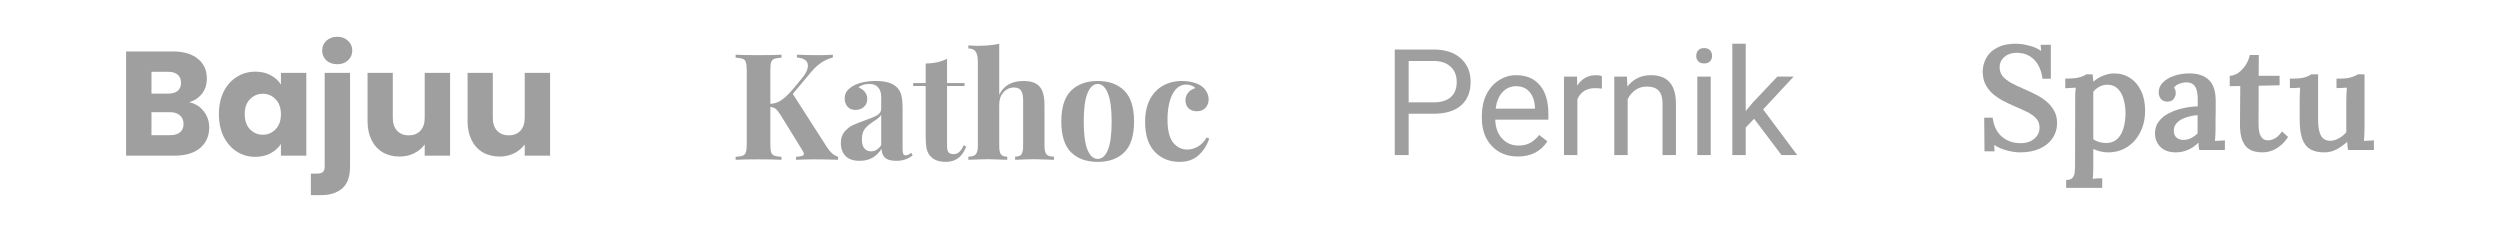 <svg width="1078" height="100" viewBox="0 0 1078 100" fill="none" xmlns="http://www.w3.org/2000/svg">
<path d="M81.575 44.08C84.177 44.635 86.268 45.936 87.847 47.984C89.425 49.989 90.215 52.293 90.215 54.896C90.215 58.651 88.892 61.637 86.247 63.856C83.644 66.032 79.996 67.12 75.303 67.12H54.375V22.192H74.599C79.164 22.192 82.727 23.237 85.287 25.328C87.889 27.419 89.191 30.256 89.191 33.84C89.191 36.485 88.487 38.683 87.079 40.432C85.713 42.181 83.879 43.397 81.575 44.08ZM65.319 40.368H72.487C74.279 40.368 75.644 39.984 76.583 39.216C77.564 38.405 78.055 37.232 78.055 35.696C78.055 34.16 77.564 32.987 76.583 32.176C75.644 31.365 74.279 30.96 72.487 30.96H65.319V40.368ZM73.383 58.288C75.218 58.288 76.626 57.883 77.607 57.072C78.631 56.219 79.143 55.003 79.143 53.424C79.143 51.845 78.609 50.608 77.543 49.712C76.519 48.816 75.09 48.368 73.255 48.368H65.319V58.288H73.383Z" fill="#9F9F9F"/>
<path d="M94.386 49.2C94.386 45.531 95.069 42.309 96.434 39.536C97.842 36.763 99.741 34.629 102.13 33.136C104.52 31.643 107.186 30.896 110.13 30.896C112.648 30.896 114.845 31.408 116.722 32.432C118.642 33.456 120.114 34.8 121.138 36.464V31.408H132.082V67.12H121.138V62.064C120.072 63.728 118.578 65.072 116.658 66.096C114.781 67.12 112.584 67.632 110.066 67.632C107.165 67.632 104.52 66.885 102.13 65.392C99.741 63.856 97.842 61.701 96.434 58.928C95.069 56.112 94.386 52.869 94.386 49.2ZM121.138 49.264C121.138 46.533 120.37 44.379 118.834 42.8C117.341 41.221 115.506 40.432 113.33 40.432C111.154 40.432 109.298 41.221 107.762 42.8C106.269 44.336 105.522 46.469 105.522 49.2C105.522 51.931 106.269 54.107 107.762 55.728C109.298 57.307 111.154 58.096 113.33 58.096C115.506 58.096 117.341 57.307 118.834 55.728C120.37 54.149 121.138 51.995 121.138 49.264Z" fill="#9F9F9F"/>
<path d="M145.44 27.696C143.52 27.696 141.941 27.141 140.704 26.032C139.509 24.88 138.912 23.472 138.912 21.808C138.912 20.101 139.509 18.693 140.704 17.584C141.941 16.432 143.52 15.856 145.44 15.856C147.317 15.856 148.853 16.432 150.048 17.584C151.285 18.693 151.904 20.101 151.904 21.808C151.904 23.472 151.285 24.88 150.048 26.032C148.853 27.141 147.317 27.696 145.44 27.696ZM150.944 71.728C150.944 76.123 149.835 79.28 147.616 81.2C145.397 83.163 142.304 84.144 138.336 84.144H134.048V74.864H136.672C137.867 74.864 138.72 74.629 139.232 74.16C139.744 73.691 140 72.923 140 71.856V31.408H150.944V71.728Z" fill="#9F9F9F"/>
<path d="M194.076 31.408V67.12H183.132V62.256C182.023 63.835 180.508 65.115 178.588 66.096C176.711 67.035 174.62 67.504 172.316 67.504C169.586 67.504 167.175 66.907 165.084 65.712C162.994 64.475 161.372 62.704 160.22 60.4C159.068 58.096 158.492 55.387 158.492 52.272V31.408H169.372V50.8C169.372 53.189 169.991 55.045 171.228 56.368C172.466 57.691 174.13 58.352 176.22 58.352C178.354 58.352 180.039 57.691 181.276 56.368C182.514 55.045 183.132 53.189 183.132 50.8V31.408H194.076Z" fill="#9F9F9F"/>
<path d="M237.201 31.408V67.12H226.257V62.256C225.148 63.835 223.633 65.115 221.713 66.096C219.836 67.035 217.745 67.504 215.441 67.504C212.711 67.504 210.3 66.907 208.209 65.712C206.119 64.475 204.497 62.704 203.345 60.4C202.193 58.096 201.617 55.387 201.617 52.272V31.408H212.497V50.8C212.497 53.189 213.116 55.045 214.353 56.368C215.591 57.691 217.255 58.352 219.345 58.352C221.479 58.352 223.164 57.691 224.401 56.368C225.639 55.045 226.257 53.189 226.257 50.8V31.408H237.201Z" fill="#9F9F9F"/>
<path d="M356.753 63.72C357.393 64.701 358.055 65.491 358.737 66.088C359.42 66.685 360.295 67.197 361.361 67.624V68.904C358.375 68.776 355.047 68.712 351.377 68.712C348.561 68.712 345.852 68.776 343.249 68.904V67.624C344.444 67.539 345.297 67.411 345.809 67.24C346.364 67.069 346.641 66.771 346.641 66.344C346.641 66.003 346.407 65.469 345.937 64.744L336.657 49.704C335.804 48.339 335.079 47.421 334.481 46.952C333.927 46.483 333.159 46.205 332.177 46.12V62.12C332.177 63.741 332.284 64.915 332.497 65.64C332.753 66.365 333.201 66.856 333.841 67.112C334.481 67.368 335.527 67.539 336.977 67.624V68.904C334.673 68.776 331.452 68.712 327.313 68.712C322.748 68.712 319.377 68.776 317.201 68.904V67.624C318.609 67.539 319.633 67.368 320.273 67.112C320.956 66.856 321.404 66.365 321.617 65.64C321.873 64.915 322.001 63.741 322.001 62.12V30.376C322.001 28.755 321.873 27.581 321.617 26.856C321.404 26.131 320.956 25.64 320.273 25.384C319.633 25.128 318.609 24.957 317.201 24.872V23.592C319.377 23.72 322.748 23.784 327.313 23.784C331.452 23.784 334.673 23.72 336.977 23.592V24.872C335.527 24.957 334.481 25.128 333.841 25.384C333.201 25.64 332.753 26.131 332.497 26.856C332.284 27.581 332.177 28.755 332.177 30.376V44.776C333.884 44.691 335.441 44.179 336.849 43.24C338.257 42.301 339.857 40.808 341.649 38.76L345.425 34.216C347.388 31.955 348.369 29.971 348.369 28.264C348.369 27.24 347.943 26.429 347.089 25.832C346.279 25.235 345.127 24.893 343.633 24.808V23.592C346.748 23.72 349.905 23.784 353.105 23.784C355.58 23.784 357.585 23.72 359.121 23.592V24.808C355.708 25.619 352.615 27.667 349.841 30.952L341.841 40.488L356.753 63.72Z" fill="#9F9F9F"/>
<path d="M370.697 69.352C367.966 69.352 365.918 68.648 364.553 67.24C363.23 65.832 362.569 63.976 362.569 61.672C362.569 59.752 363.06 58.173 364.041 56.936C365.065 55.656 366.281 54.675 367.689 53.992C369.14 53.309 370.974 52.584 373.193 51.816C375.54 51.005 377.246 50.28 378.313 49.64C379.422 48.957 379.977 48.04 379.977 46.888V41.896C379.977 40.104 379.55 38.717 378.697 37.736C377.886 36.712 376.606 36.2 374.857 36.2C372.809 36.2 371.252 36.712 370.185 37.736C371.38 38.163 372.297 38.803 372.937 39.656C373.62 40.509 373.961 41.512 373.961 42.664C373.961 44.115 373.47 45.267 372.489 46.12C371.508 46.973 370.313 47.4 368.905 47.4C367.412 47.4 366.26 46.931 365.449 45.992C364.638 45.053 364.233 43.88 364.233 42.472C364.233 41.277 364.51 40.275 365.065 39.464C365.662 38.611 366.558 37.821 367.753 37.096C368.905 36.413 370.313 35.88 371.977 35.496C373.684 35.112 375.54 34.92 377.545 34.92C379.636 34.92 381.449 35.133 382.985 35.56C384.521 35.987 385.801 36.712 386.825 37.736C387.764 38.675 388.382 39.827 388.681 41.192C389.022 42.557 389.193 44.413 389.193 46.76V64.168C389.193 65.192 389.278 65.917 389.449 66.344C389.662 66.771 390.046 66.984 390.601 66.984C391.241 66.984 392.009 66.621 392.905 65.896L393.545 66.984C391.625 68.563 389.278 69.352 386.505 69.352C384.158 69.352 382.516 68.883 381.577 67.944C380.638 67.005 380.148 65.747 380.105 64.168C377.972 67.624 374.836 69.352 370.697 69.352ZM375.625 65.256C377.289 65.256 378.74 64.381 379.977 62.632V49.512C379.465 50.365 378.377 51.304 376.713 52.328C375.049 53.395 373.79 54.461 372.937 55.528C372.084 56.595 371.657 58.131 371.657 60.136C371.657 61.885 372.02 63.187 372.745 64.04C373.47 64.851 374.43 65.256 375.625 65.256Z" fill="#9F9F9F"/>
<path d="M408.366 35.816H415.918V37.096H408.366V62.952C408.366 64.232 408.579 65.149 409.006 65.704C409.475 66.216 410.201 66.472 411.182 66.472C413.017 66.472 414.467 65.192 415.534 62.632L416.622 63.208C415.001 67.603 412.078 69.8 407.854 69.8C405.038 69.8 402.905 69.075 401.454 67.624C400.558 66.728 399.939 65.619 399.598 64.296C399.299 62.931 399.15 61.075 399.15 58.728V37.096H393.774V35.816H399.15V27.368C402.691 27.368 405.763 26.685 408.366 25.32V35.816Z" fill="#9F9F9F"/>
<path d="M430.866 40.872C432.786 36.904 436.263 34.92 441.298 34.92C444.626 34.92 446.973 35.752 448.338 37.416C449.063 38.227 449.575 39.293 449.874 40.616C450.215 41.896 450.386 43.603 450.386 45.736V62.952C450.386 64.701 450.685 65.917 451.282 66.6C451.879 67.24 452.946 67.56 454.482 67.56V68.904C450.045 68.733 447.229 68.648 446.034 68.648C444.583 68.648 441.81 68.733 437.714 68.904V67.56C438.994 67.56 439.89 67.24 440.402 66.6C440.914 65.917 441.17 64.701 441.17 62.952V43.048C441.17 41.299 440.871 39.976 440.274 39.08C439.719 38.184 438.695 37.736 437.202 37.736C435.41 37.736 433.895 38.44 432.658 39.848C431.463 41.213 430.866 42.963 430.866 45.096V62.952C430.866 64.701 431.122 65.917 431.634 66.6C432.146 67.24 433.042 67.56 434.322 67.56V68.904C430.226 68.733 427.581 68.648 426.386 68.648C424.935 68.648 421.991 68.733 417.554 68.904V67.56C419.047 67.56 420.093 67.24 420.69 66.6C421.33 65.917 421.65 64.701 421.65 62.952V26.536C421.65 24.573 421.33 23.144 420.69 22.248C420.093 21.352 419.047 20.904 417.554 20.904V19.56C418.919 19.688 420.242 19.752 421.522 19.752C425.234 19.752 428.349 19.453 430.866 18.856V40.872Z" fill="#9F9F9F"/>
<path d="M473.323 34.92C478.23 34.92 482.07 36.328 484.843 39.144C487.617 41.917 489.003 46.333 489.003 52.392C489.003 58.451 487.617 62.867 484.843 65.64C482.07 68.413 478.23 69.8 473.323 69.8C468.459 69.8 464.619 68.413 461.803 65.64C459.03 62.867 457.643 58.451 457.643 52.392C457.643 46.333 459.03 41.917 461.803 39.144C464.619 36.328 468.459 34.92 473.323 34.92ZM473.323 36.2C471.489 36.2 470.017 37.544 468.907 40.232C467.841 42.877 467.307 46.931 467.307 52.392C467.307 57.853 467.841 61.907 468.907 64.552C470.017 67.197 471.489 68.52 473.323 68.52C475.201 68.52 476.673 67.219 477.739 64.616C478.806 61.971 479.339 57.896 479.339 52.392C479.339 46.888 478.785 42.813 477.675 40.168C476.609 37.523 475.158 36.2 473.323 36.2Z" fill="#9F9F9F"/>
<path d="M509.639 34.92C511.218 34.92 512.711 35.091 514.119 35.432C515.527 35.773 516.7 36.243 517.639 36.84C518.748 37.523 519.602 38.397 520.199 39.464C520.839 40.488 521.159 41.619 521.159 42.856C521.159 44.349 520.69 45.587 519.751 46.568C518.812 47.507 517.596 47.976 516.103 47.976C514.61 47.976 513.415 47.549 512.519 46.696C511.623 45.843 511.175 44.691 511.175 43.24C511.175 41.96 511.58 40.851 512.391 39.912C513.202 38.973 514.204 38.333 515.399 37.992C515.058 37.523 514.524 37.16 513.799 36.904C513.116 36.605 512.37 36.456 511.559 36.456C508.999 36.456 506.994 37.864 505.543 40.68C504.135 43.453 503.431 47.101 503.431 51.624C503.431 56.189 504.242 59.475 505.863 61.48C507.484 63.485 509.511 64.488 511.943 64.488C513.394 64.488 514.844 64.104 516.295 63.336C517.788 62.568 519.132 61.224 520.327 59.304L521.415 59.688C520.562 62.461 519.068 64.851 516.935 66.856C514.802 68.819 512.05 69.8 508.679 69.8C504.284 69.8 500.7 68.349 497.927 65.448C495.154 62.547 493.767 58.237 493.767 52.52C493.767 48.765 494.45 45.565 495.815 42.92C497.18 40.275 499.058 38.291 501.447 36.968C503.836 35.603 506.567 34.92 509.639 34.92Z" fill="#9F9F9F"/>
<path d="M607.415 49.044V66.856H601.415V21.356H618.196C623.175 21.356 627.071 22.627 629.884 25.169C632.717 27.71 634.134 31.075 634.134 35.262C634.134 39.679 632.748 43.085 629.977 45.481C627.227 47.856 623.28 49.044 618.134 49.044H607.415ZM607.415 44.137H618.196C621.405 44.137 623.863 43.387 625.571 41.887C627.28 40.366 628.134 38.179 628.134 35.325C628.134 32.616 627.28 30.45 625.571 28.825C623.863 27.2 621.519 26.356 618.54 26.294H607.415V44.137Z" fill="#9F9F9F"/>
<path d="M654.477 67.481C649.894 67.481 646.165 65.981 643.29 62.981C640.415 59.96 638.977 55.929 638.977 50.887V49.825C638.977 46.471 639.613 43.481 640.884 40.856C642.175 38.21 643.967 36.148 646.259 34.669C648.571 33.169 651.071 32.419 653.759 32.419C658.155 32.419 661.571 33.866 664.009 36.762C666.446 39.658 667.665 43.804 667.665 49.2V51.606H644.759C644.842 54.939 645.811 57.637 647.665 59.7C649.54 61.741 651.915 62.762 654.79 62.762C656.832 62.762 658.561 62.346 659.977 61.512C661.394 60.679 662.634 59.575 663.696 58.2L667.227 60.95C664.394 65.304 660.144 67.481 654.477 67.481ZM653.759 37.169C651.425 37.169 649.467 38.023 647.884 39.731C646.3 41.419 645.321 43.794 644.946 46.856H661.884V46.419C661.717 43.481 660.925 41.21 659.509 39.606C658.092 37.981 656.175 37.169 653.759 37.169Z" fill="#9F9F9F"/>
<path d="M690.727 38.231C689.852 38.085 688.905 38.012 687.884 38.012C684.092 38.012 681.519 39.627 680.165 42.856V66.856H674.384V33.044H680.009L680.102 36.95C681.998 33.929 684.686 32.419 688.165 32.419C689.29 32.419 690.144 32.564 690.727 32.856V38.231Z" fill="#9F9F9F"/>
<path d="M701.54 33.044L701.727 37.294C704.311 34.044 707.686 32.419 711.852 32.419C718.998 32.419 722.602 36.45 722.665 44.512V66.856H716.884V44.481C716.863 42.044 716.3 40.241 715.196 39.075C714.113 37.908 712.415 37.325 710.102 37.325C708.227 37.325 706.582 37.825 705.165 38.825C703.748 39.825 702.644 41.137 701.852 42.762V66.856H696.071V33.044H701.54Z" fill="#9F9F9F"/>
<path d="M737.665 66.856H731.884V33.044H737.665V66.856ZM731.415 24.075C731.415 23.137 731.696 22.346 732.259 21.7C732.842 21.054 733.696 20.731 734.821 20.731C735.946 20.731 736.8 21.054 737.384 21.7C737.967 22.346 738.259 23.137 738.259 24.075C738.259 25.012 737.967 25.794 737.384 26.419C736.8 27.044 735.946 27.356 734.821 27.356C733.696 27.356 732.842 27.044 732.259 26.419C731.696 25.794 731.415 25.012 731.415 24.075Z" fill="#9F9F9F"/>
<path d="M756.384 51.2L752.759 54.981V66.856H746.977V18.856H752.759V47.887L755.852 44.169L766.384 33.044H773.415L760.259 47.169L774.946 66.856H768.165L756.384 51.2Z" fill="#9F9F9F"/>
<path d="M880.738 33.96C880.439 31.699 879.821 29.736 878.882 28.072C877.943 26.365 876.685 25.064 875.106 24.168C873.57 23.229 871.714 22.76 869.538 22.76C867.447 22.76 865.698 23.357 864.29 24.552C862.925 25.747 862.242 27.219 862.242 28.968C862.242 30.419 862.648 31.677 863.458 32.744C864.312 33.811 865.527 34.792 867.106 35.688C868.685 36.541 870.562 37.437 872.738 38.376C874.359 39.059 876.002 39.827 877.666 40.68C879.33 41.491 880.866 42.472 882.274 43.624C883.682 44.776 884.813 46.12 885.666 47.656C886.562 49.149 887.01 50.941 887.01 53.032C887.01 55.507 886.349 57.704 885.026 59.624C883.746 61.544 881.911 63.037 879.522 64.104C877.133 65.171 874.317 65.704 871.074 65.704C869.282 65.704 867.384 65.427 865.378 64.872C863.373 64.36 861.538 63.571 859.874 62.504L860.066 65.256H855.714L855.586 50.728H859.234C859.704 54.355 861.048 57.107 863.266 58.984C865.485 60.819 868.152 61.736 871.266 61.736C872.845 61.736 874.253 61.459 875.49 60.904C876.728 60.307 877.688 59.517 878.37 58.536C879.096 57.512 879.458 56.36 879.458 55.08C879.458 53.416 878.946 52.051 877.922 50.984C876.898 49.917 875.597 49 874.018 48.232C872.44 47.464 870.797 46.717 869.09 45.992C867.17 45.181 865.357 44.328 863.65 43.432C861.943 42.493 860.429 41.448 859.106 40.296C857.826 39.101 856.802 37.736 856.034 36.2C855.309 34.664 854.946 32.851 854.946 30.76C854.946 29.523 855.181 28.221 855.65 26.856C856.119 25.448 856.887 24.147 857.954 22.952C859.063 21.757 860.536 20.776 862.37 20.008C864.205 19.24 866.487 18.856 869.218 18.856C870.925 18.856 872.781 19.112 874.786 19.624C876.834 20.093 878.626 20.883 880.162 21.992L879.906 19.304H884.322V33.96H880.738Z" fill="#9F9F9F"/>
<path d="M890.921 81V77.608C892.158 77.608 893.033 77.331 893.545 76.776C894.099 76.264 894.441 75.517 894.569 74.536C894.697 73.555 894.761 72.445 894.761 71.208L894.825 42.856C894.825 42.088 894.825 41.277 894.825 40.424C894.867 39.571 894.953 38.696 895.081 37.8C894.355 37.843 893.545 37.885 892.649 37.928C891.795 37.971 891.091 38.013 890.537 38.056V33.896C892.499 33.896 894.078 33.811 895.273 33.64C896.51 33.427 897.449 33.171 898.089 32.872C898.771 32.573 899.262 32.296 899.561 32.04H902.313C902.398 32.467 902.462 32.979 902.505 33.576C902.547 34.173 902.59 34.728 902.633 35.24C904.041 34.003 905.534 33.107 907.113 32.552C908.691 31.955 910.206 31.656 911.657 31.656C914.217 31.656 916.499 32.317 918.505 33.64C920.51 34.92 922.089 36.776 923.241 39.208C924.393 41.597 924.969 44.435 924.969 47.72C924.969 51.219 924.265 54.333 922.857 57.064C921.491 59.752 919.614 61.864 917.225 63.4C914.835 64.936 912.083 65.704 908.969 65.704C907.689 65.704 906.537 65.555 905.513 65.256C904.489 65 903.529 64.659 902.633 64.232V71.848C902.633 72.531 902.611 73.341 902.569 74.28C902.569 75.261 902.505 76.2 902.377 77.096C903.059 77.011 903.785 76.947 904.553 76.904C905.321 76.904 905.961 76.904 906.473 76.904V81H890.921ZM908.265 61.672C910.227 61.629 911.806 61.032 913.001 59.88C914.238 58.685 915.134 57.107 915.689 55.144C916.243 53.181 916.521 51.048 916.521 48.744C916.521 46.653 916.243 44.669 915.689 42.792C915.177 40.915 914.345 39.4 913.193 38.248C912.041 37.096 910.505 36.52 908.585 36.52C907.39 36.563 906.259 36.861 905.193 37.416C904.169 37.971 903.315 38.696 902.633 39.592C902.633 40.531 902.633 41.491 902.633 42.472C902.633 43.453 902.633 44.499 902.633 45.608C902.633 46.717 902.633 47.976 902.633 49.384C902.633 50.749 902.633 52.307 902.633 54.056C902.633 55.805 902.633 57.811 902.633 60.072C903.315 60.541 904.147 60.925 905.129 61.224C906.11 61.523 907.155 61.672 908.265 61.672Z" fill="#9F9F9F"/>
<path d="M948.304 64.68C948.176 64.04 948.09 63.507 948.048 63.08C948.048 62.611 948.026 62.077 947.984 61.48C946.533 62.931 944.976 63.997 943.312 64.68C941.69 65.363 940.005 65.704 938.256 65.704C935.354 65.704 933.114 64.915 931.536 63.336C930 61.757 929.232 59.816 929.232 57.512C929.232 55.464 929.786 53.736 930.896 52.328C932.005 50.877 933.456 49.704 935.248 48.808C937.04 47.869 939.024 47.165 941.2 46.696C943.376 46.184 945.53 45.907 947.664 45.864V42.344C947.664 41.107 947.514 39.976 947.216 38.952C946.96 37.885 946.469 37.053 945.744 36.456C945.018 35.816 943.952 35.496 942.544 35.496C941.605 35.539 940.645 35.752 939.664 36.136C938.725 36.477 937.978 37.032 937.424 37.8C937.765 38.184 937.978 38.611 938.064 39.08C938.149 39.507 938.192 39.891 938.192 40.232C938.192 41 937.893 41.811 937.296 42.664C936.698 43.475 935.738 43.859 934.416 43.816C933.264 43.773 932.368 43.368 931.728 42.6C931.13 41.832 930.832 40.915 930.832 39.848C930.832 38.227 931.408 36.819 932.56 35.624C933.754 34.387 935.354 33.427 937.36 32.744C939.365 32.019 941.605 31.656 944.08 31.656C947.749 31.656 950.565 32.616 952.528 34.536C954.49 36.456 955.45 39.528 955.408 43.752C955.408 45.245 955.408 46.611 955.408 47.848C955.408 49.043 955.386 50.259 955.344 51.496C955.344 52.691 955.344 54.035 955.344 55.528C955.344 56.168 955.322 56.979 955.28 57.96C955.237 58.899 955.173 59.837 955.088 60.776C955.856 60.691 956.624 60.648 957.392 60.648C958.202 60.605 958.864 60.563 959.376 60.52V64.68H948.304ZM947.6 49.64C946.32 49.725 945.061 49.939 943.824 50.28C942.586 50.579 941.477 51.005 940.496 51.56C939.514 52.115 938.725 52.819 938.128 53.672C937.573 54.483 937.317 55.421 937.36 56.488C937.402 57.811 937.829 58.792 938.64 59.432C939.45 60.029 940.389 60.328 941.456 60.328C942.693 60.328 943.802 60.072 944.784 59.56C945.808 59.048 946.746 58.365 947.6 57.512C947.6 57.085 947.6 56.637 947.6 56.168C947.6 55.699 947.6 55.229 947.6 54.76C947.6 54.163 947.6 53.416 947.6 52.52C947.6 51.624 947.6 50.664 947.6 49.64Z" fill="#9F9F9F"/>
<path d="M975.478 65.704C974.283 65.704 973.11 65.555 971.958 65.256C970.849 64.957 969.825 64.403 968.886 63.592C967.99 62.781 967.265 61.587 966.71 60.008C966.155 58.387 965.878 56.253 965.878 53.608L966.006 37.096L961.462 37.16V32.68C962.742 32.637 963.98 32.211 965.174 31.4C966.369 30.547 967.414 29.437 968.31 28.072C969.206 26.707 969.804 25.256 970.102 23.72H974.006L973.942 32.68H982.966V36.776L973.942 36.968L973.878 53.416C973.878 54.696 973.985 55.891 974.198 57C974.454 58.067 974.881 58.92 975.478 59.56C976.118 60.2 976.971 60.52 978.038 60.52C978.849 60.52 979.766 60.264 980.79 59.752C981.857 59.24 982.924 58.216 983.99 56.68L986.614 59.048C985.547 60.669 984.438 61.928 983.286 62.824C982.177 63.72 981.089 64.381 980.022 64.808C978.998 65.235 978.081 65.491 977.27 65.576C976.459 65.661 975.862 65.704 975.478 65.704Z" fill="#9F9F9F"/>
<path d="M1002.19 65.704C999.711 65.704 997.684 65.235 996.105 64.296C994.569 63.357 993.438 61.864 992.713 59.816C991.988 57.725 991.625 54.995 991.625 51.624V42.92C991.625 42.195 991.646 41.384 991.689 40.488C991.732 39.592 991.774 38.696 991.817 37.8C991.134 37.843 990.367 37.885 989.513 37.928C988.66 37.928 987.956 37.949 987.401 37.992V33.896H988.489C990.836 33.896 992.649 33.704 993.929 33.32C995.252 32.893 996.148 32.467 996.617 32.04H999.561V51.624C999.561 54.696 999.966 56.979 1000.78 58.472C1001.63 59.965 1003 60.712 1004.87 60.712C1006.15 60.669 1007.41 60.285 1008.65 59.56C1009.93 58.835 1010.95 57.981 1011.72 57V43.176C1011.72 42.323 1011.74 41.448 1011.79 40.552C1011.83 39.613 1011.89 38.696 1011.98 37.8C1011.29 37.843 1010.51 37.885 1009.61 37.928C1008.76 37.928 1008.05 37.949 1007.5 37.992V33.896H1009.16C1011.12 33.896 1012.75 33.683 1014.03 33.256C1015.35 32.829 1016.22 32.424 1016.65 32.04H1019.59V55.016C1019.59 55.613 1019.57 56.488 1019.53 57.64C1019.49 58.792 1019.42 59.837 1019.34 60.776C1020.06 60.691 1020.83 60.648 1021.64 60.648C1022.45 60.605 1023.11 60.563 1023.63 60.52V64.68H1012.49C1012.4 64.083 1012.32 63.485 1012.23 62.888C1012.19 62.291 1012.15 61.715 1012.11 61.16C1010.78 62.355 1009.29 63.421 1007.63 64.36C1006 65.256 1004.19 65.704 1002.19 65.704Z" fill="#9F9F9F"/>
</svg>
